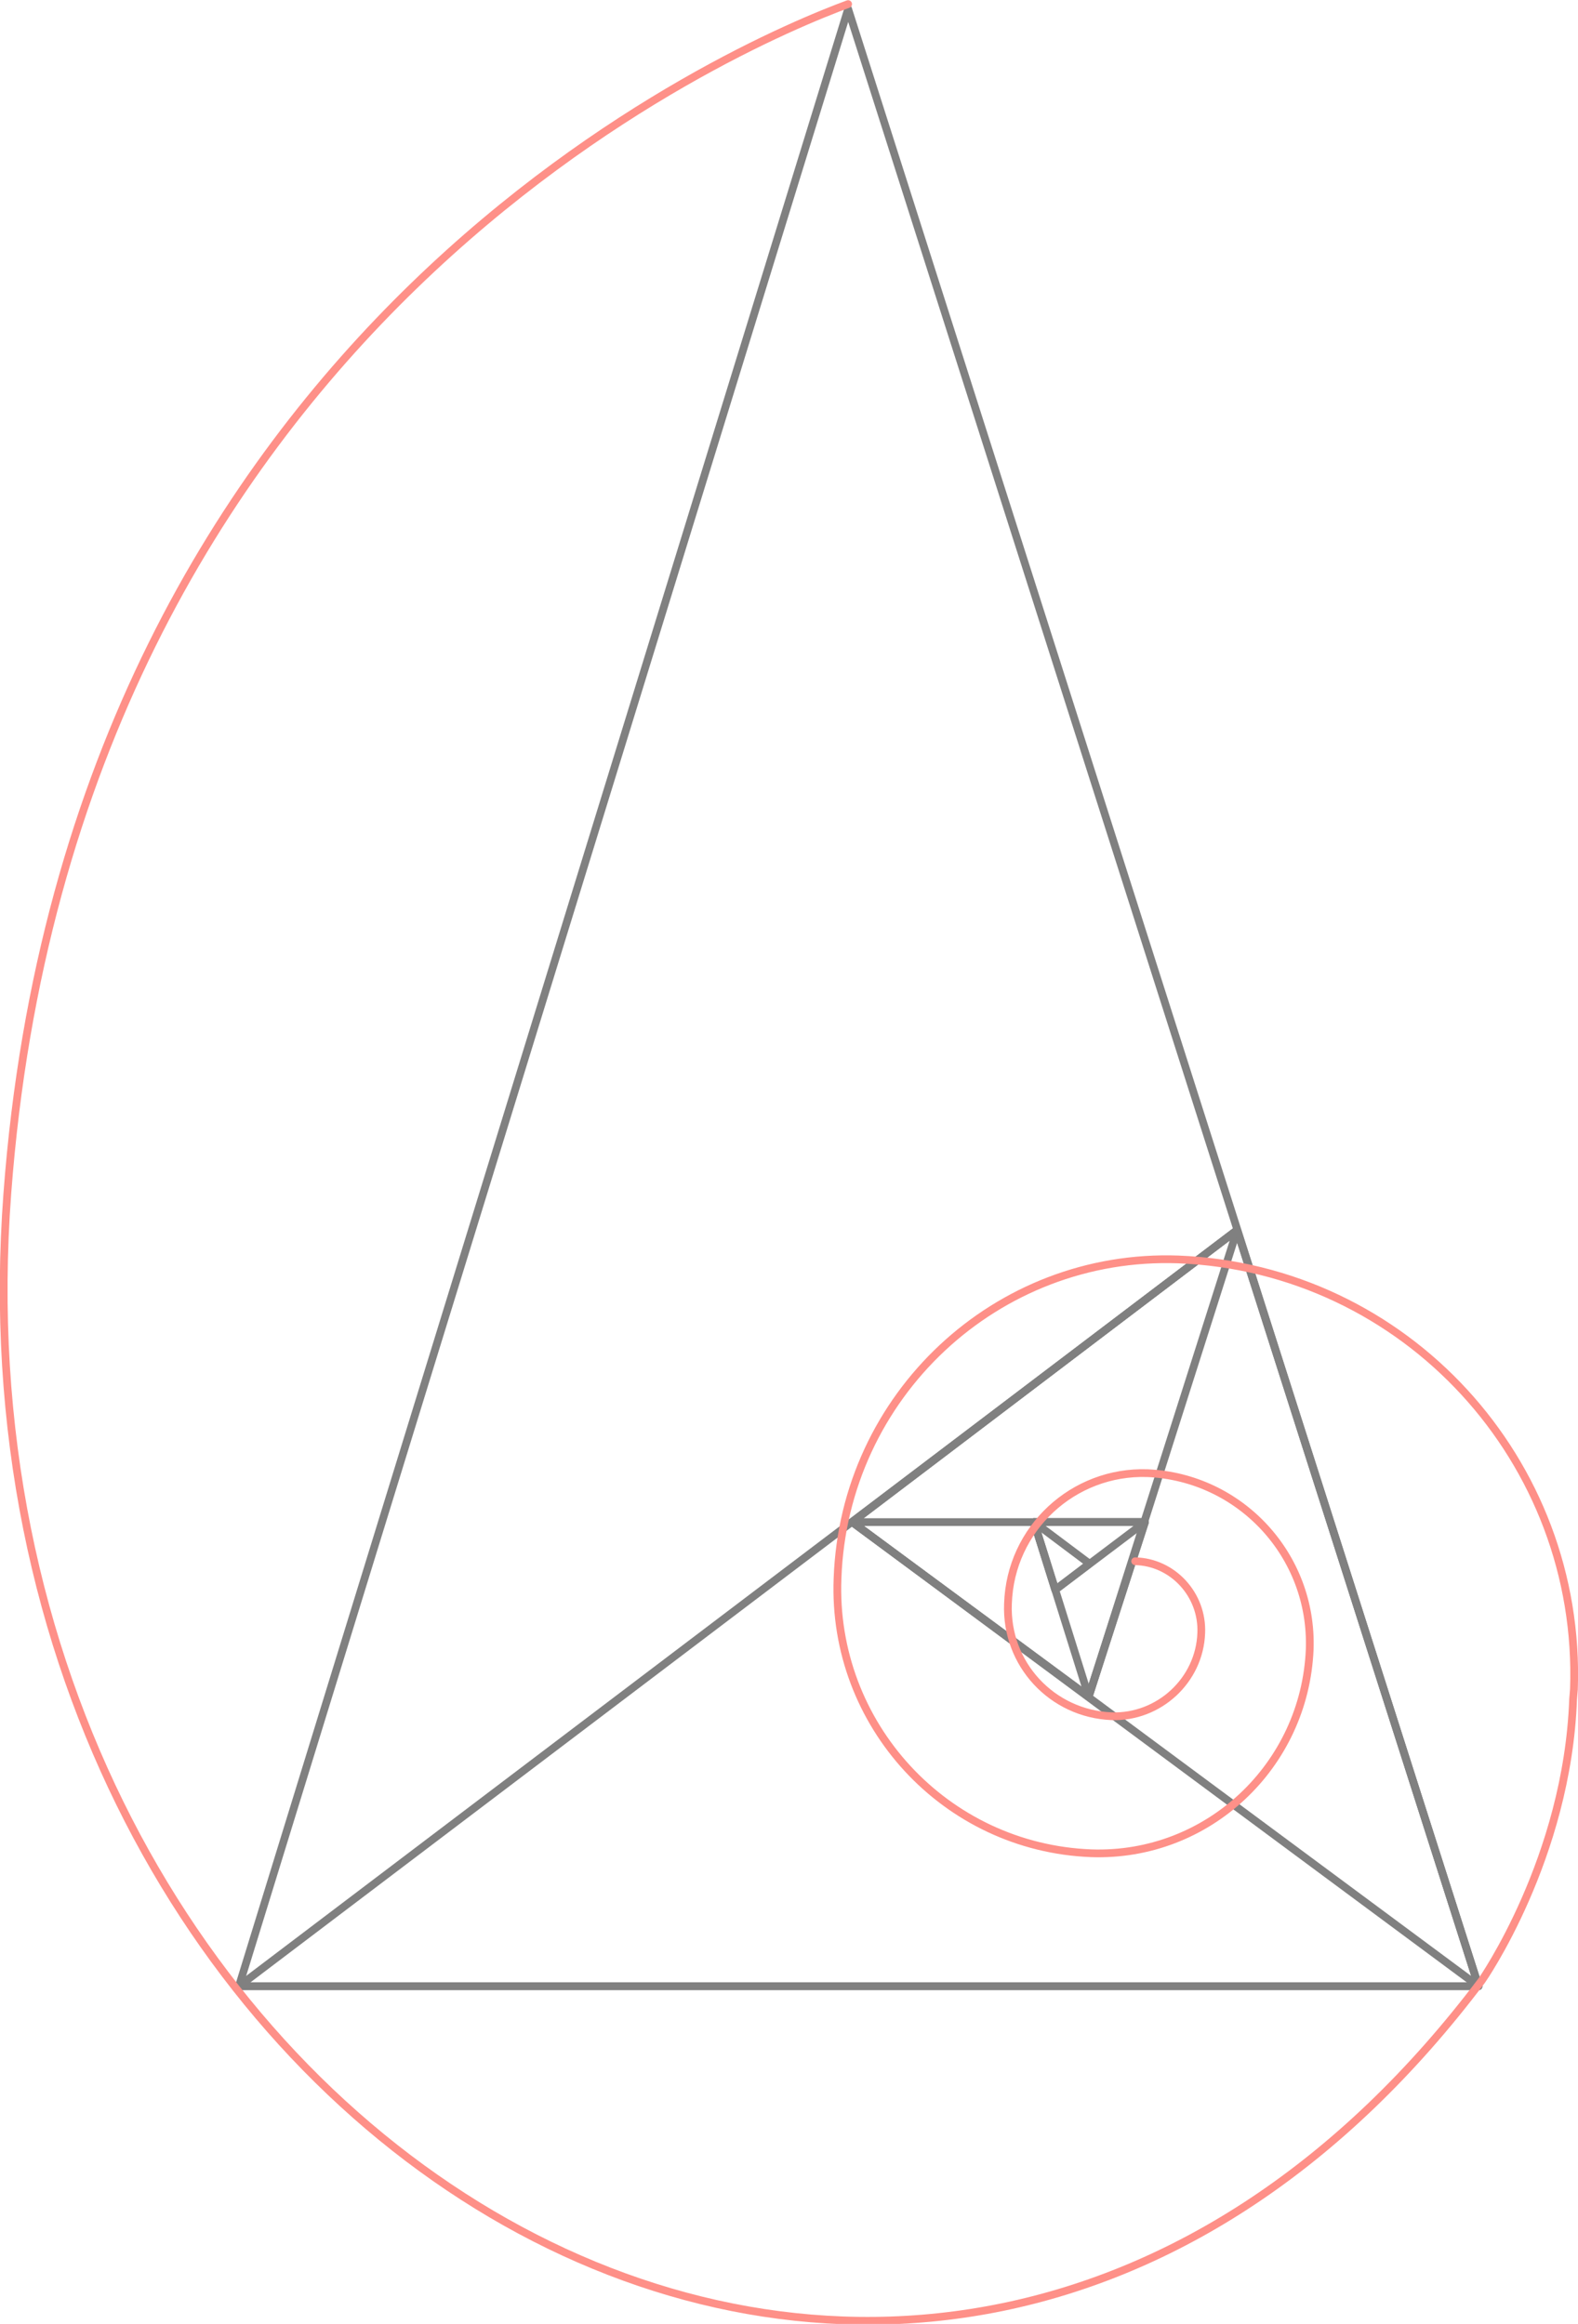 <?xml version="1.0" encoding="utf-8"?>
<!-- Generator: Adobe Illustrator 19.0.1, SVG Export Plug-In . SVG Version: 6.00 Build 0)  -->
<svg version="1.1" xmlns="http://www.w3.org/2000/svg" xmlns:xlink="http://www.w3.org/1999/xlink" x="0px" y="0px" width="193.5px"
	 height="284.9px" viewBox="0 0 193.5 284.9" enable-background="new 0 0 193.5 284.9" xml:space="preserve">
<g id="triangle">
	
		<polygon fill="none" stroke="#808080" stroke-width="0.949" stroke-linecap="round" stroke-linejoin="round" stroke-miterlimit="10" points="
		129.4,194.9 133.6,191.7 126.8,186.6 	"/>
	
		<polygon fill="none" stroke="#808080" stroke-width="0.949" stroke-linecap="round" stroke-linejoin="round" stroke-miterlimit="10" points="
		129.4,194.9 140.4,186.6 126.8,186.6 	"/>
	
		<polygon fill="none" stroke="#808080" stroke-width="0.949" stroke-linecap="round" stroke-linejoin="round" stroke-miterlimit="10" points="
		133.5,208 140.4,186.6 126.8,186.6 	"/>
	
		<polygon fill="none" stroke="#808080" stroke-width="0.949" stroke-linecap="round" stroke-linejoin="round" stroke-miterlimit="10" points="
		133.5,208 140.4,186.6 104.5,186.6 	"/>
	
		<polygon fill="none" stroke="#808080" stroke-width="0.949" stroke-linecap="round" stroke-linejoin="round" stroke-miterlimit="10" points="
		133.5,208 151.7,150.8 104.5,186.6 	"/>
	
		<polygon fill="none" stroke="#808080" stroke-width="0.949" stroke-linecap="round" stroke-linejoin="round" stroke-miterlimit="10" points="
		181.3,243.5 151.7,150.8 104.5,186.6 	"/>
	
		<polygon fill="none" stroke="#808080" stroke-width="0.949" stroke-linecap="round" stroke-linejoin="round" stroke-miterlimit="10" points="
		181.3,243.5 151.7,150.8 29.3,243.5 	"/>
	
		<polygon fill="none" stroke="#808080" stroke-width="0.949" stroke-linecap="round" stroke-linejoin="round" stroke-miterlimit="10" points="
		181.3,243.5 104,1.1 29.3,243.5 	"/>
</g>
<g id="spiral">
	
		<path fill="none" stroke="#FE9088" stroke-width="0.95" stroke-linecap="round" stroke-linejoin="round" stroke-miterlimit="10" d="
		M104,0.5C91.5,5.1,8.9,39.4,0.9,146.3c-8.7,115.6,111.4,188.6,180.8,96.5c0,0,10.5-15,11.2-34.5l0.1-1.2c1-28-20.7-51.6-48.5-52.7
		c-22.3-0.8-41,16.7-41.8,39.1c-0.7,17.9,13.2,33,31.1,33.7c14.3,0.5,26.2-10.7,26.8-25c0.4-11.5-8.5-21.1-19.9-21.6
		c-9.1-0.3-16.8,6.8-17.1,16c-0.3,7.4,5.4,13.5,12.7,13.8c5.8,0.2,10.8-4.4,11-10.2c0.2-4.7-3.5-8.7-8.1-8.8"/>
</g>
</svg>
